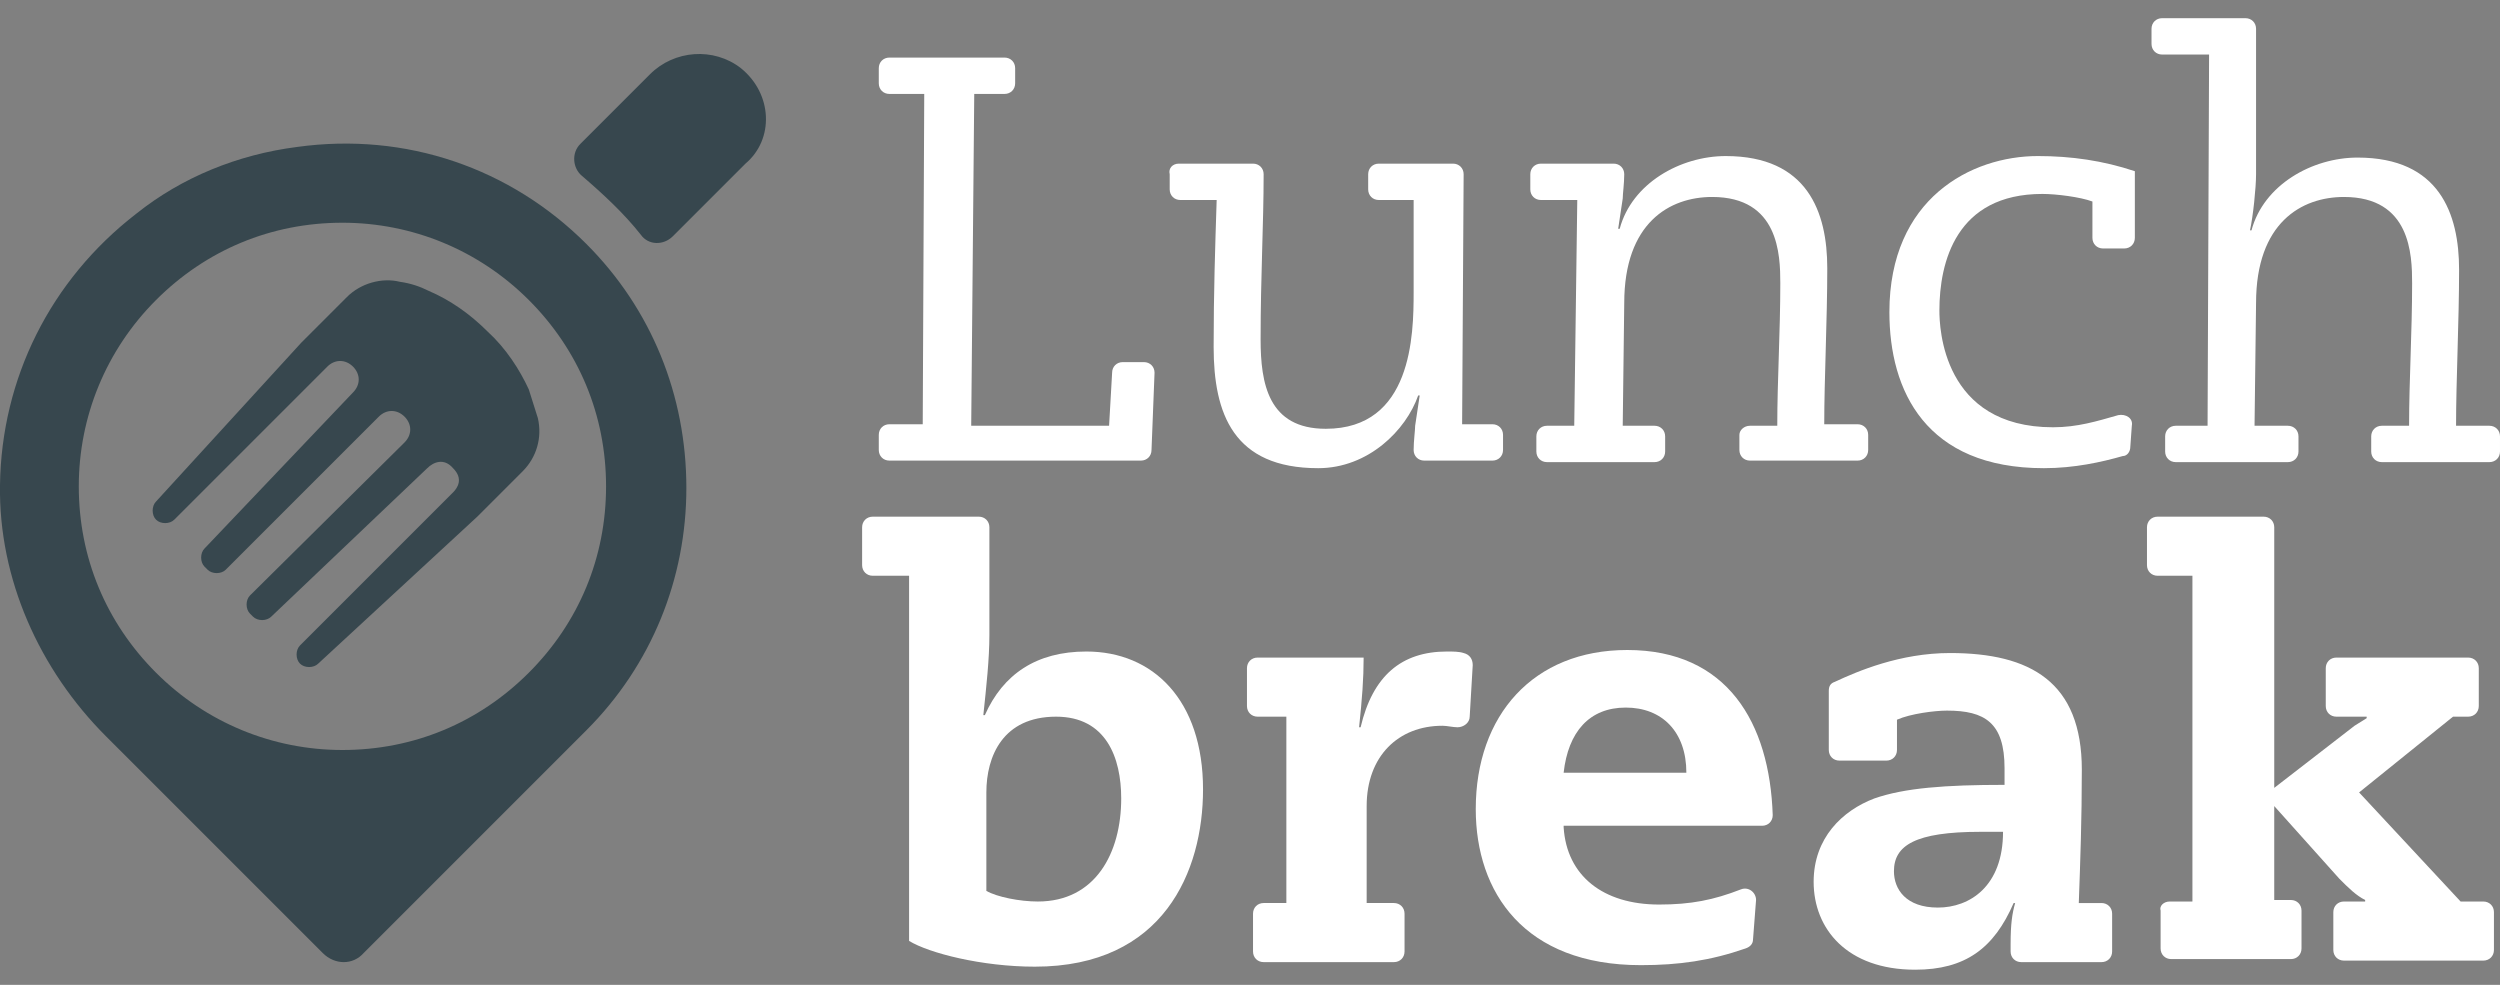 <?xml version="1.0" encoding="utf-8"?>
<!-- Generator: Adobe Illustrator 19.1.0, SVG Export Plug-In . SVG Version: 6.00 Build 0)  -->
<svg version="1.1" id="Layer_1" xmlns="http://www.w3.org/2000/svg" xmlns:xlink="http://www.w3.org/1999/xlink" x="0px" y="0px"
	 viewBox="0 0 165 65" style="enable-background:new 0 0 165 65;" xml:space="preserve">
<rect x="0" y="0" width="165" height="65" fill="#808080" stroke="none"/>
<style type="text/css">
	.st0{fill:#FFFFFF;}
	.st1{fill:#37474E;}
</style>
<g>
	<g>
		<path class="st0" d="M61,6.2h-2.3c-0.4,0-0.7-0.3-0.7-0.7v-1c0-0.4,0.3-0.7,0.7-0.7h7.6c0.4,0,0.7,0.3,0.7,0.7v1
			c0,0.4-0.3,0.7-0.7,0.7h-2l-0.2,21.9h9.1l0.2-3.5c0-0.4,0.3-0.7,0.7-0.7h1.4c0.4,0,0.7,0.3,0.7,0.7l-0.2,5.1
			c0,0.4-0.3,0.7-0.7,0.7H58.7c-0.4,0-0.7-0.3-0.7-0.7v-1c0-0.4,0.3-0.7,0.7-0.7h2.2L61,6.2z"/>
		<path class="st0" d="M77.8,10.8h4.9c0.4,0,0.7,0.3,0.7,0.7c0,3.3-0.2,6.7-0.2,10.9c0,2.9,0.5,5.9,4.3,5.9c5.7,0,5.8-6.2,5.8-9
			v-6.1H91c-0.4,0-0.7-0.3-0.7-0.7v-1c0-0.4,0.3-0.7,0.7-0.7h4.9c0.4,0,0.7,0.3,0.7,0.7l-0.1,16.5h2c0.4,0,0.7,0.3,0.7,0.7v1
			c0,0.4-0.3,0.7-0.7,0.7H94c-0.4,0-0.7-0.3-0.7-0.7c0-0.6,0.1-1.3,0.1-1.6l0.3-2h-0.1c-0.8,2.3-3.3,4.8-6.6,4.8
			c-5.6,0-6.9-3.6-6.9-8c0-3.6,0.1-6.6,0.2-9.7h-2.4c-0.4,0-0.7-0.3-0.7-0.7v-1C77.1,11.1,77.4,10.8,77.8,10.8z"/>
		<path class="st0" d="M115.5,28.1h1.8c0-3,0.2-6.2,0.2-9.4c0-1.9-0.1-5.7-4.5-5.7c-2.8,0-5.8,1.7-5.8,7l-0.1,8.1h2.1
			c0.4,0,0.7,0.3,0.7,0.7v1c0,0.4-0.3,0.7-0.7,0.7h-7.1c-0.4,0-0.7-0.3-0.7-0.7v-1c0-0.4,0.3-0.7,0.7-0.7h1.8l0.2-14.9h-2.4
			c-0.4,0-0.7-0.3-0.7-0.7v-1c0-0.4,0.3-0.7,0.7-0.7h4.8c0.4,0,0.7,0.3,0.7,0.7c0,0.6-0.1,1.3-0.1,1.6l-0.3,2h0.1c0.8-3,4-4.8,7-4.8
			c5.4,0,6.7,3.7,6.7,7.4c0,3.4-0.2,7.3-0.2,10.3h2.2c0.4,0,0.7,0.3,0.7,0.7v1c0,0.4-0.3,0.7-0.7,0.7h-7.1c-0.4,0-0.7-0.3-0.7-0.7
			v-1C114.8,28.4,115.1,28.1,115.5,28.1z"/>
		<path class="st0" d="M140.6,29.5c0,0.3-0.2,0.6-0.5,0.6c-1.4,0.4-3.2,0.8-5.2,0.8c-7.8,0-10.2-5.1-10.2-10.3
			c0-7.5,5.4-10.3,9.8-10.3c2.2,0,4.3,0.3,6.4,1v4.4c0,0.4-0.3,0.7-0.7,0.7h-1.4c-0.4,0-0.7-0.3-0.7-0.7v-2.4
			c-0.8-0.3-2.4-0.5-3.3-0.5c-5.7,0-6.8,4.5-6.8,7.7c0,1.1,0.2,7.7,7.5,7.7c1.6,0,2.9-0.4,4.3-0.8c0.5-0.1,1,0.2,0.9,0.7L140.6,29.5
			z"/>
		<path class="st0" d="M145.8,3.6h-3.1c-0.4,0-0.7-0.3-0.7-0.7v-1c0-0.4,0.3-0.7,0.7-0.7h5.5c0.4,0,0.7,0.3,0.7,0.7l0,9.6
			c0,0.9-0.2,2.8-0.4,3.7h0.1c0.8-3,4-4.8,7-4.8c5.4,0,6.7,3.7,6.7,7.4c0,3.4-0.2,7.3-0.2,10.3h2.2c0.4,0,0.7,0.3,0.7,0.7v1
			c0,0.4-0.3,0.7-0.7,0.7h-7.1c-0.4,0-0.7-0.3-0.7-0.7v-1c0-0.4,0.3-0.7,0.7-0.7h1.8c0-3,0.2-6.2,0.2-9.4c0-1.9-0.1-5.7-4.5-5.7
			c-2.8,0-5.8,1.7-5.8,7l-0.1,8.1h2.2c0.4,0,0.7,0.3,0.7,0.7v1c0,0.4-0.3,0.7-0.7,0.7h-7.4c-0.4,0-0.7-0.3-0.7-0.7v-1
			c0-0.4,0.3-0.7,0.7-0.7h2.1L145.8,3.6z"/>
	</g>
	<g>
		<path class="st0" d="M59.9,38h-2.3c-0.4,0-0.7-0.3-0.7-0.7v-2.5c0-0.4,0.3-0.7,0.7-0.7h7c0.4,0,0.7,0.3,0.7,0.7v7.1
			c0,1.6-0.2,3.4-0.4,5.3h0.1c1.2-2.7,3.4-4.2,6.7-4.2c4.4,0,7.7,3.2,7.7,9.1c0,5.4-2.6,11.7-11.1,11.7c-3.5,0-7-0.9-8.3-1.7V38z
			 M65.1,58.8c0.7,0.4,2.2,0.7,3.4,0.7c3.8,0,5.5-3.2,5.5-6.8c0-2.7-1-5.4-4.3-5.4c-3.5,0-4.6,2.6-4.6,5V58.8z"/>
		<path class="st0" d="M84.9,47.3H83c-0.4,0-0.7-0.3-0.7-0.7v-2.5c0-0.4,0.3-0.7,0.7-0.7h7c0,1.4-0.1,2.7-0.3,4.6h0.1
			c0.8-3.4,2.7-5,5.7-5c0.4,0,0.8,0,1.1,0.1c0.4,0.1,0.6,0.4,0.6,0.8l-0.2,3.4c0,0.4-0.4,0.7-0.8,0.7c-0.3,0-0.7-0.1-1-0.1
			c-2.9,0-5,2-5,5.3v6.4H92c0.4,0,0.7,0.3,0.7,0.7v2.5c0,0.4-0.3,0.7-0.7,0.7h-8.6c-0.4,0-0.7-0.3-0.7-0.7v-2.5
			c0-0.4,0.3-0.7,0.7-0.7h1.5V47.3z"/>
		<path class="st0" d="M103.2,54.6c0.2,3.2,2.6,5.1,6.3,5.1c2.1,0,3.6-0.3,5.4-1c0.5-0.2,1,0.2,1,0.7l-0.2,2.6
			c0,0.3-0.2,0.5-0.5,0.6c-2.3,0.8-4.4,1.1-6.9,1.1c-7.7,0-10.9-4.8-10.9-10.3c0-6.2,3.8-10.5,10-10.5c6.6,0,9.4,4.8,9.6,10.9
			c0,0.4-0.3,0.7-0.7,0.7H103.2z M111.3,51c0-2.7-1.6-4.3-4-4.3c-2.4,0-3.8,1.6-4.1,4.3H111.3z"/>
		<path class="st0" d="M132.3,50.7c0-3-1.3-3.8-3.8-3.8c-0.8,0-2.4,0.2-3.3,0.6v2c0,0.4-0.3,0.7-0.7,0.7h-3.1
			c-0.4,0-0.7-0.3-0.7-0.7v-3.9c0-0.3,0.1-0.5,0.4-0.6c1.5-0.7,4.3-1.9,7.6-1.9c5.3,0,8.7,1.9,8.7,7.7c0,3.3-0.1,6-0.2,8.8h1.5
			c0.4,0,0.7,0.3,0.7,0.7v2.5c0,0.4-0.3,0.7-0.7,0.7h-5.3c-0.4,0-0.7-0.3-0.7-0.7v-0.5c0-1.3,0.1-2,0.3-2.7h-0.1
			c-1.3,3-3.2,4.4-6.5,4.4c-4.5,0-6.7-2.7-6.7-5.8c0-2.9,1.9-4.7,4-5.5c2-0.7,4.7-0.9,8.6-0.9V50.7z M130.7,54.9
			c-4.3,0-5.7,0.9-5.7,2.6c0,1.2,0.8,2.4,2.9,2.4c2.1,0,4.3-1.4,4.3-5H130.7z"/>
		<path class="st0" d="M143.2,59.5h1.5V38h-2.3c-0.4,0-0.7-0.3-0.7-0.7v-2.5c0-0.4,0.3-0.7,0.7-0.7h7c0.4,0,0.7,0.3,0.7,0.7V52
			l5.3-4.1c0.3-0.2,0.5-0.3,0.8-0.5v-0.1h-2c-0.4,0-0.7-0.3-0.7-0.7v-2.5c0-0.4,0.3-0.7,0.7-0.7h8.7c0.4,0,0.7,0.3,0.7,0.7v2.5
			c0,0.4-0.3,0.7-0.7,0.7h-1l-6.2,5l6.7,7.2h1.5c0.4,0,0.7,0.3,0.7,0.7v2.5c0,0.4-0.3,0.7-0.7,0.7h-9.2c-0.4,0-0.7-0.3-0.7-0.7v-2.5
			c0-0.4,0.3-0.7,0.7-0.7h1.4v-0.1c-0.6-0.3-1.1-0.8-1.7-1.4l-4.3-4.8v6.2h1.1c0.4,0,0.7,0.3,0.7,0.7v2.5c0,0.4-0.3,0.7-0.7,0.7
			h-7.9c-0.4,0-0.7-0.3-0.7-0.7v-2.5C142.5,59.8,142.8,59.5,143.2,59.5z"/>
	</g>
	<path class="st1" d="M38.7,16.1c-5-5-11.9-7.4-19.1-6.4c-3.9,0.5-7.6,2-10.6,4.4c-5.7,4.4-8.9,10.9-9,17.9
		c-0.1,6.2,2.6,12.2,7,16.6l14.3,14.3c0.8,0.8,2,0.8,2.7,0l14.7-14.7c4.3-4.3,6.6-10,6.6-16C45.3,26.1,43,20.4,38.7,16.1z
		 M34.9,44.4c-3.3,3.3-7.6,5.1-12.3,5.1c-4.6,0-9-1.8-12.3-5.1c-3.3-3.3-5.1-7.6-5.1-12.3c0-4.6,1.8-9,5.1-12.3
		c3.3-3.3,7.6-5.1,12.3-5.1c4.6,0,9,1.8,12.3,5.1c3.3,3.3,5.1,7.6,5.1,12.3C40,36.8,38.2,41.1,34.9,44.4z"/>
	<g>
		<path class="st1" d="M32.2,21.9c-1.2-1.2-2.5-2.1-3.9-2.7c-0.6-0.3-1.2-0.5-1.9-0.6c-1.2-0.3-2.6,0.1-3.5,1l-3,3l-9.6,10.5
			c-0.3,0.3-0.3,0.9,0,1.2l0,0c0.3,0.3,0.9,0.3,1.2,0l10.1-10.1c0,0,0,0,0,0c0.5-0.5,1.2-0.5,1.7,0c0.5,0.5,0.5,1.2,0,1.7
			c0,0,0,0,0,0l0,0l-9.8,10.3c-0.3,0.3-0.3,0.9,0,1.2l0.2,0.2c0.3,0.3,0.9,0.3,1.2,0l10.1-10.1l0,0c0,0,0,0,0,0
			c0.5-0.5,1.2-0.5,1.7,0c0.5,0.5,0.5,1.2,0,1.7c0,0,0,0,0,0l0,0L16.5,39.3c-0.3,0.3-0.3,0.9,0,1.2l0.2,0.2c0.3,0.3,0.9,0.3,1.2,0
			l10.3-9.8l0,0c0.4-0.4,1.1-0.7,1.7,0c0.7,0.7,0.3,1.3,0,1.6c0,0,0,0,0,0l0,0L19.8,42.6c-0.3,0.3-0.3,0.9,0,1.2l0,0
			c0.3,0.3,0.9,0.3,1.2,0l10.5-9.7l3-3c0.9-0.9,1.3-2.2,1-3.5c-0.2-0.6-0.4-1.3-0.6-1.9C34.3,24.4,33.4,23,32.2,21.9z"/>
		<path class="st1" d="M48.9,4.5c-1.8-1.4-4.4-1.2-6,0.4l-4.6,4.6c-0.6,0.6-0.5,1.6,0.1,2.1c1.4,1.2,2.8,2.5,3.9,3.9
			c0.5,0.7,1.5,0.7,2.1,0.1l4.8-4.8C51.1,9.2,51,6.2,48.9,4.5z"/>
	</g>
</g>
</svg>
